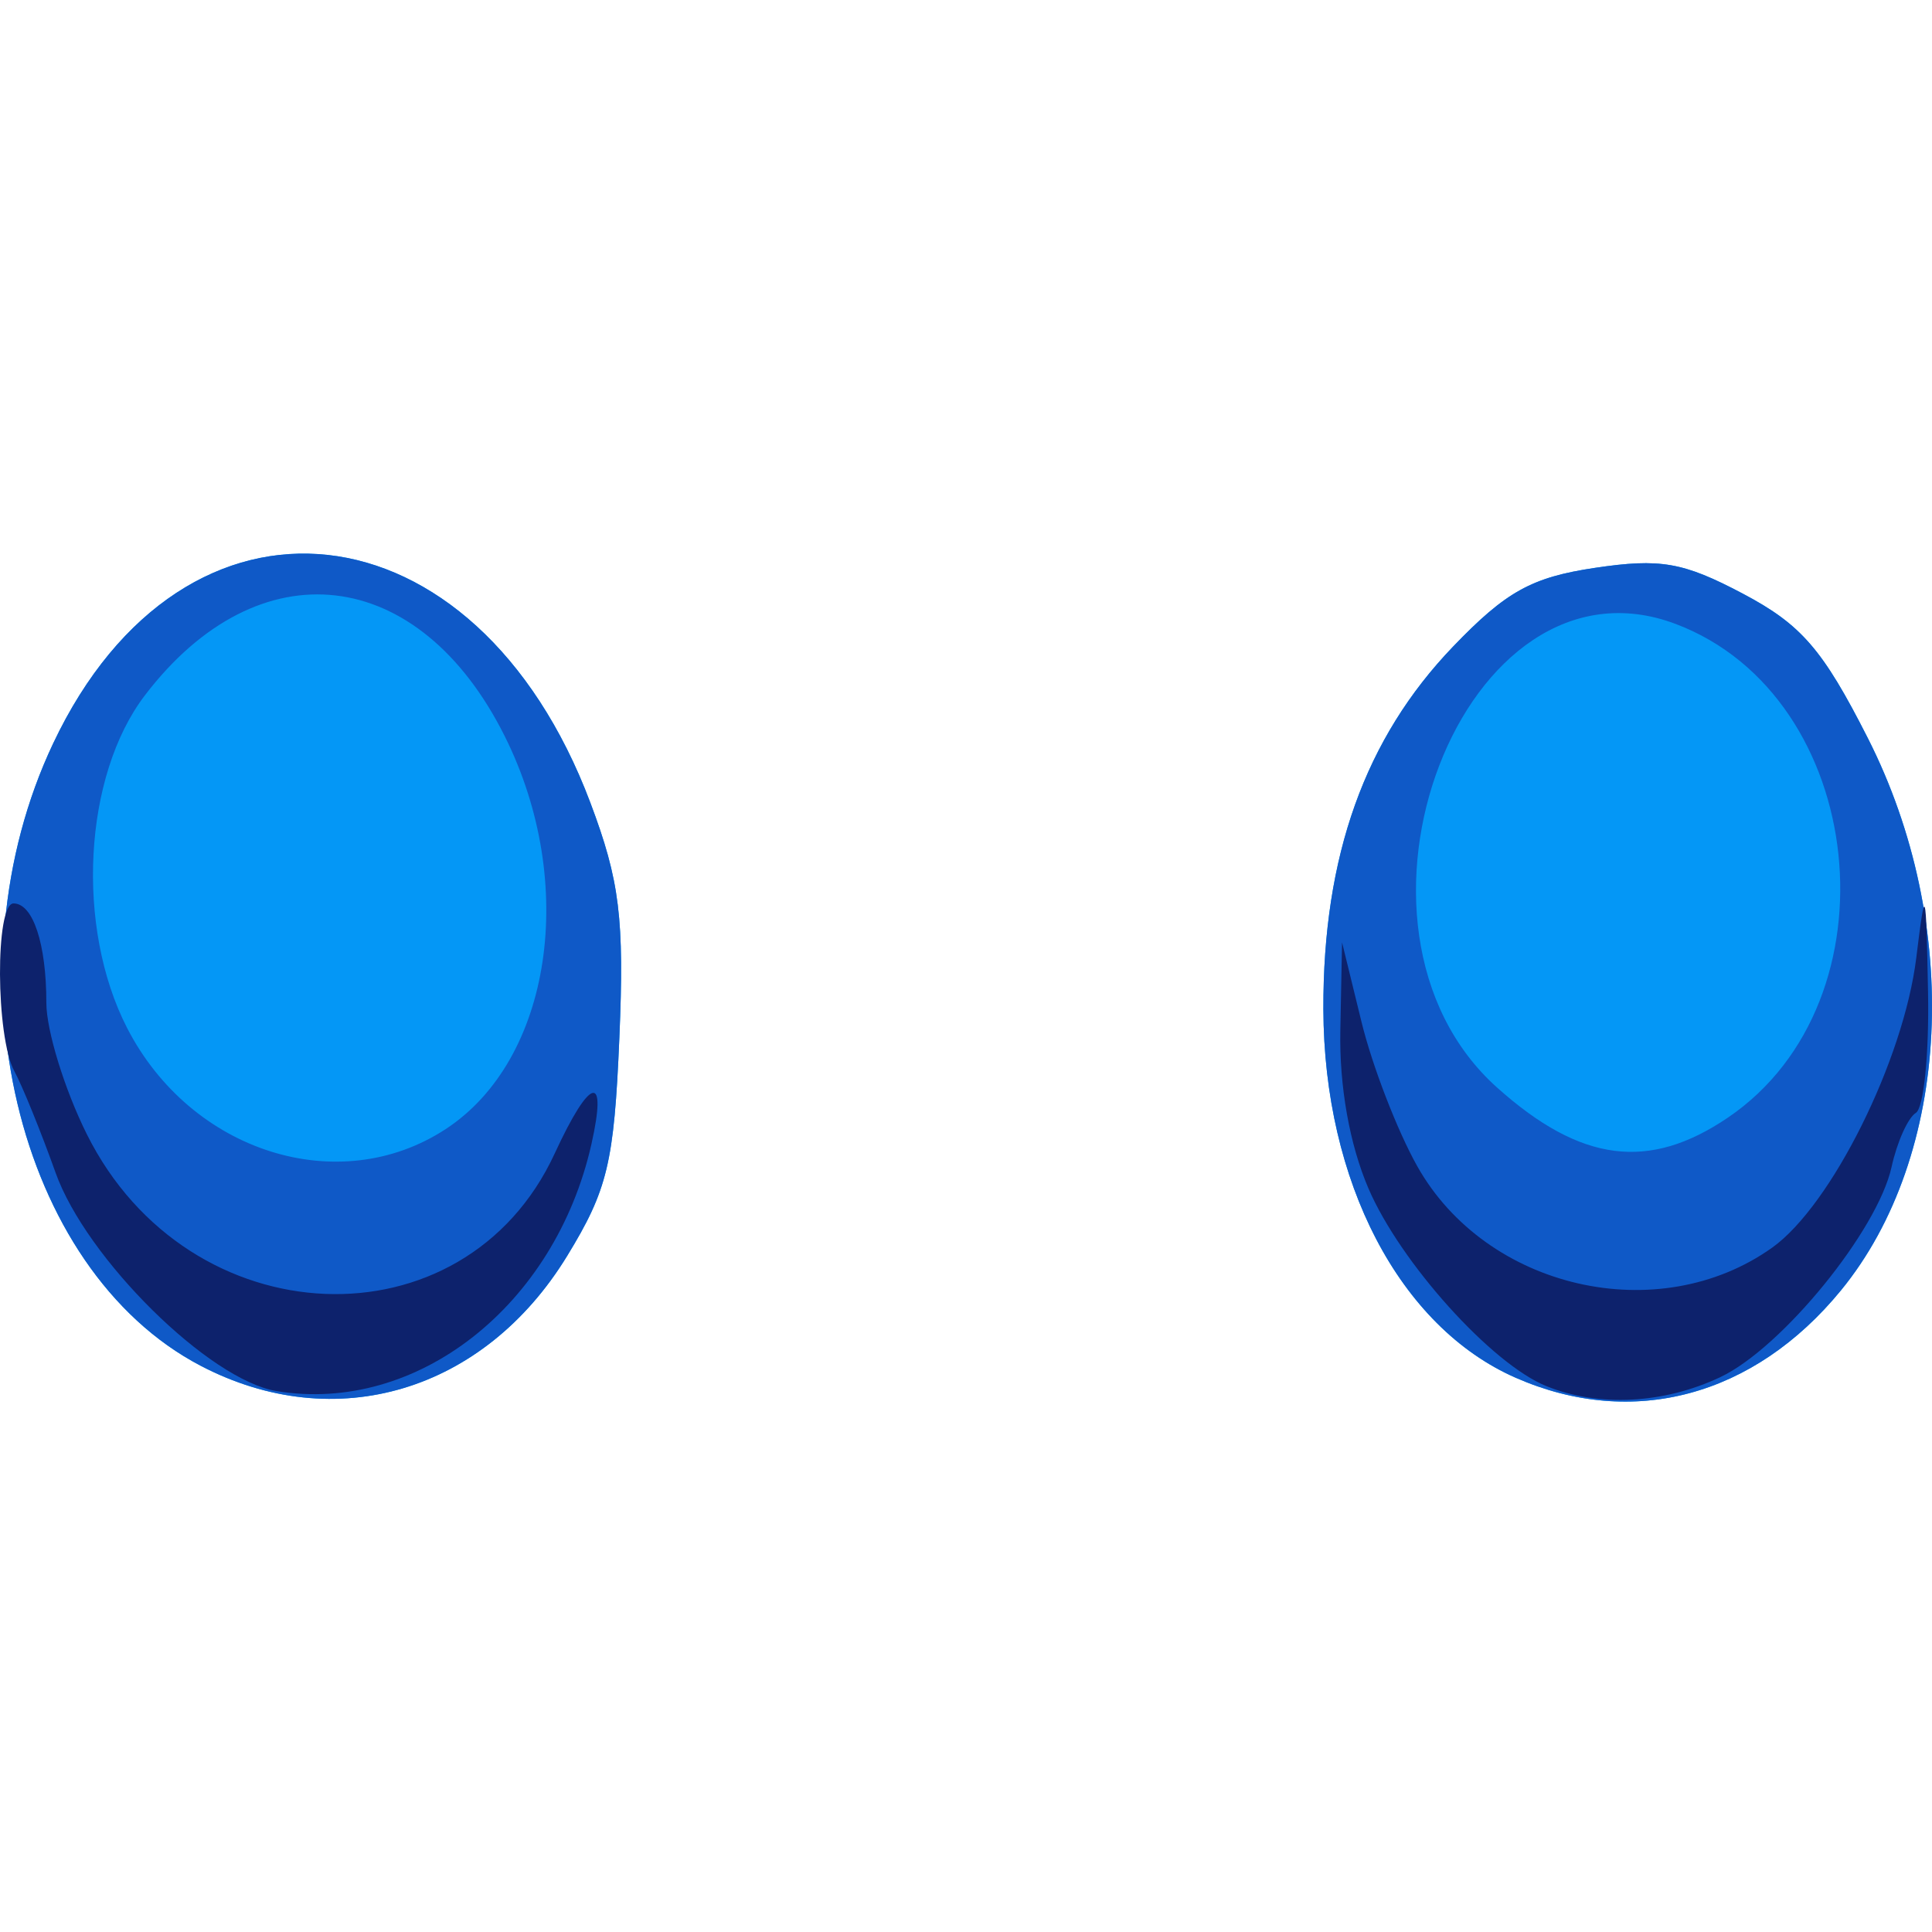 <?xml version="1.0" encoding="UTF-8" standalone="no"?>
<!-- Created with Inkscape (http://www.inkscape.org/) -->

<svg
   xmlns:dc="http://purl.org/dc/elements/1.1/"
   xmlns:cc="http://creativecommons.org/ns#"
   xmlns:rdf="http://www.w3.org/1999/02/22-rdf-syntax-ns#"
   xmlns:svg="http://www.w3.org/2000/svg"
   xmlns="http://www.w3.org/2000/svg"
   xmlns:sodipodi="http://sodipodi.sourceforge.net/DTD/sodipodi-0.dtd"
   xmlns:inkscape="http://www.inkscape.org/namespaces/inkscape"
   id="svg3055"
   version="1.1"
   inkscape:version="0.48.4 r9939"
   width="124.09"
   height="124.09"
   sodipodi:docname="set-eyes-blue.svg">
  <defs
     id="defs3059" />
  <sodipodi:namedview
     pagecolor="#ffffff"
     bordercolor="#666666"
     borderopacity="1"
     objecttolerance="10"
     gridtolerance="10"
     guidetolerance="10"
     inkscape:pageopacity="0"
     inkscape:pageshadow="2"
     inkscape:window-width="640"
     inkscape:window-height="480"
     id="namedview3057"
     showgrid="false"
     fit-margin-top="0"
     fit-margin-left="0"
     fit-margin-right="0"
     fit-margin-bottom="0"
     inkscape:zoom="2.4365079"
     inkscape:cx="57.872711"
     inkscape:cy="64.615628"
     inkscape:window-x="631"
     inkscape:window-y="260"
     inkscape:window-maximized="0"
     inkscape:current-layer="svg3055" />
  <g
     id="g3075"
     transform="translate(-1.023,33.026)">
    <path
       style="fill:#0497f6"
       d="M 13.907,54.693 C 2.072,48.498 -2.469,29.323 4.44,14.718 12.862,-3.084 31.577,-1.017 38.94,18.528 c 1.887,5.009 2.188,7.448 1.863,15.118 -0.338,8.009 -0.756,9.749 -3.356,14 -5.333,8.716 -14.887,11.576 -23.539,7.047 z m 84.474,0.776 C 90.916,52.195 86.054,42.879 86.022,31.788 85.994,21.94 88.695,14.393 94.357,8.499 c 3.393,-3.532 5.042,-4.446 9.108,-5.052 4.198,-0.625 5.665,-0.369 9.499,1.657 3.753,1.983 5.134,3.579 8.022,9.269 6.094,12.008 5.374,26.821 -1.725,35.484 -5.58,6.81 -13.371,8.904 -20.879,5.612 z"
       id="path3081"
       inkscape:connector-curvature="0" />
    <path
       style="fill:#0f59c7"
       d="M 13.907,54.693 C 2.072,48.498 -2.469,29.323 4.44,14.718 12.862,-3.084 31.577,-1.017 38.94,18.528 c 1.887,5.009 2.188,7.448 1.863,15.118 -0.338,8.009 -0.756,9.749 -3.356,14 -5.333,8.716 -14.887,11.576 -23.539,7.047 z M 29.654,39.491 C 36.452,35.037 38.157,23.721 33.452,14.28 27.944,3.226 17.641,2.049 10.326,11.639 6.381,16.811 5.862,26.532 9.187,33 c 4.099,7.975 13.602,10.989 20.467,6.491 z M 98.382,55.469 C 90.916,52.195 86.054,42.879 86.022,31.788 85.994,21.94 88.695,14.393 94.357,8.499 c 3.393,-3.532 5.042,-4.446 9.108,-5.052 4.198,-0.625 5.665,-0.369 9.499,1.657 3.753,1.983 5.134,3.579 8.022,9.269 6.094,12.008 5.374,26.821 -1.725,35.484 -5.58,6.81 -13.371,8.904 -20.879,5.612 z M 112.015,38.75 C 123.06,31.245 120.988,11.712 108.653,7.051 95.045,1.91 85.595,26.466 97.19,36.837 102.555,41.636 106.936,42.201 112.015,38.75 z"
       id="path3079"
       inkscape:connector-curvature="0" />
    <path
       style="fill:#0d226c"
       d="M 18.788,56.321 C 14.451,55.607 6.564,47.813 4.593,42.295 3.652,39.658 2.458,36.719 1.94,35.764 0.744,33.555 0.707,25 1.893,25 3.144,25 4,27.594 4,31.385 c 0,1.772 1.169,5.567 2.597,8.433 6.534,13.111 24.245,13.84 30.057,1.237 2.276,-4.935 3.398,-5.218 2.355,-0.592 -2.343,10.389 -11.21,17.343 -20.22,15.858 z m 81.566,-0.314 C 96.825,54.583 90.956,48.063 88.913,43.297 87.705,40.479 87.041,36.746 87.111,33.167 L 87.221,27.5 l 1.253,5.122 c 0.689,2.817 2.297,6.979 3.574,9.25 4.44,7.9 15.493,10.439 22.799,5.237 3.803,-2.708 8.446,-12.044 9.255,-18.609 0.586,-4.753 0.623,-4.645 0.757,2.191 0.077,3.955 -0.275,7.448 -0.782,7.761 -0.508,0.314 -1.21,1.876 -1.56,3.473 -0.897,4.083 -7.032,11.617 -10.989,13.495 -3.63,1.723 -7.815,1.943 -11.173,0.587 z"
       id="path3077"
       inkscape:connector-curvature="0" />
  </g>
</svg>

